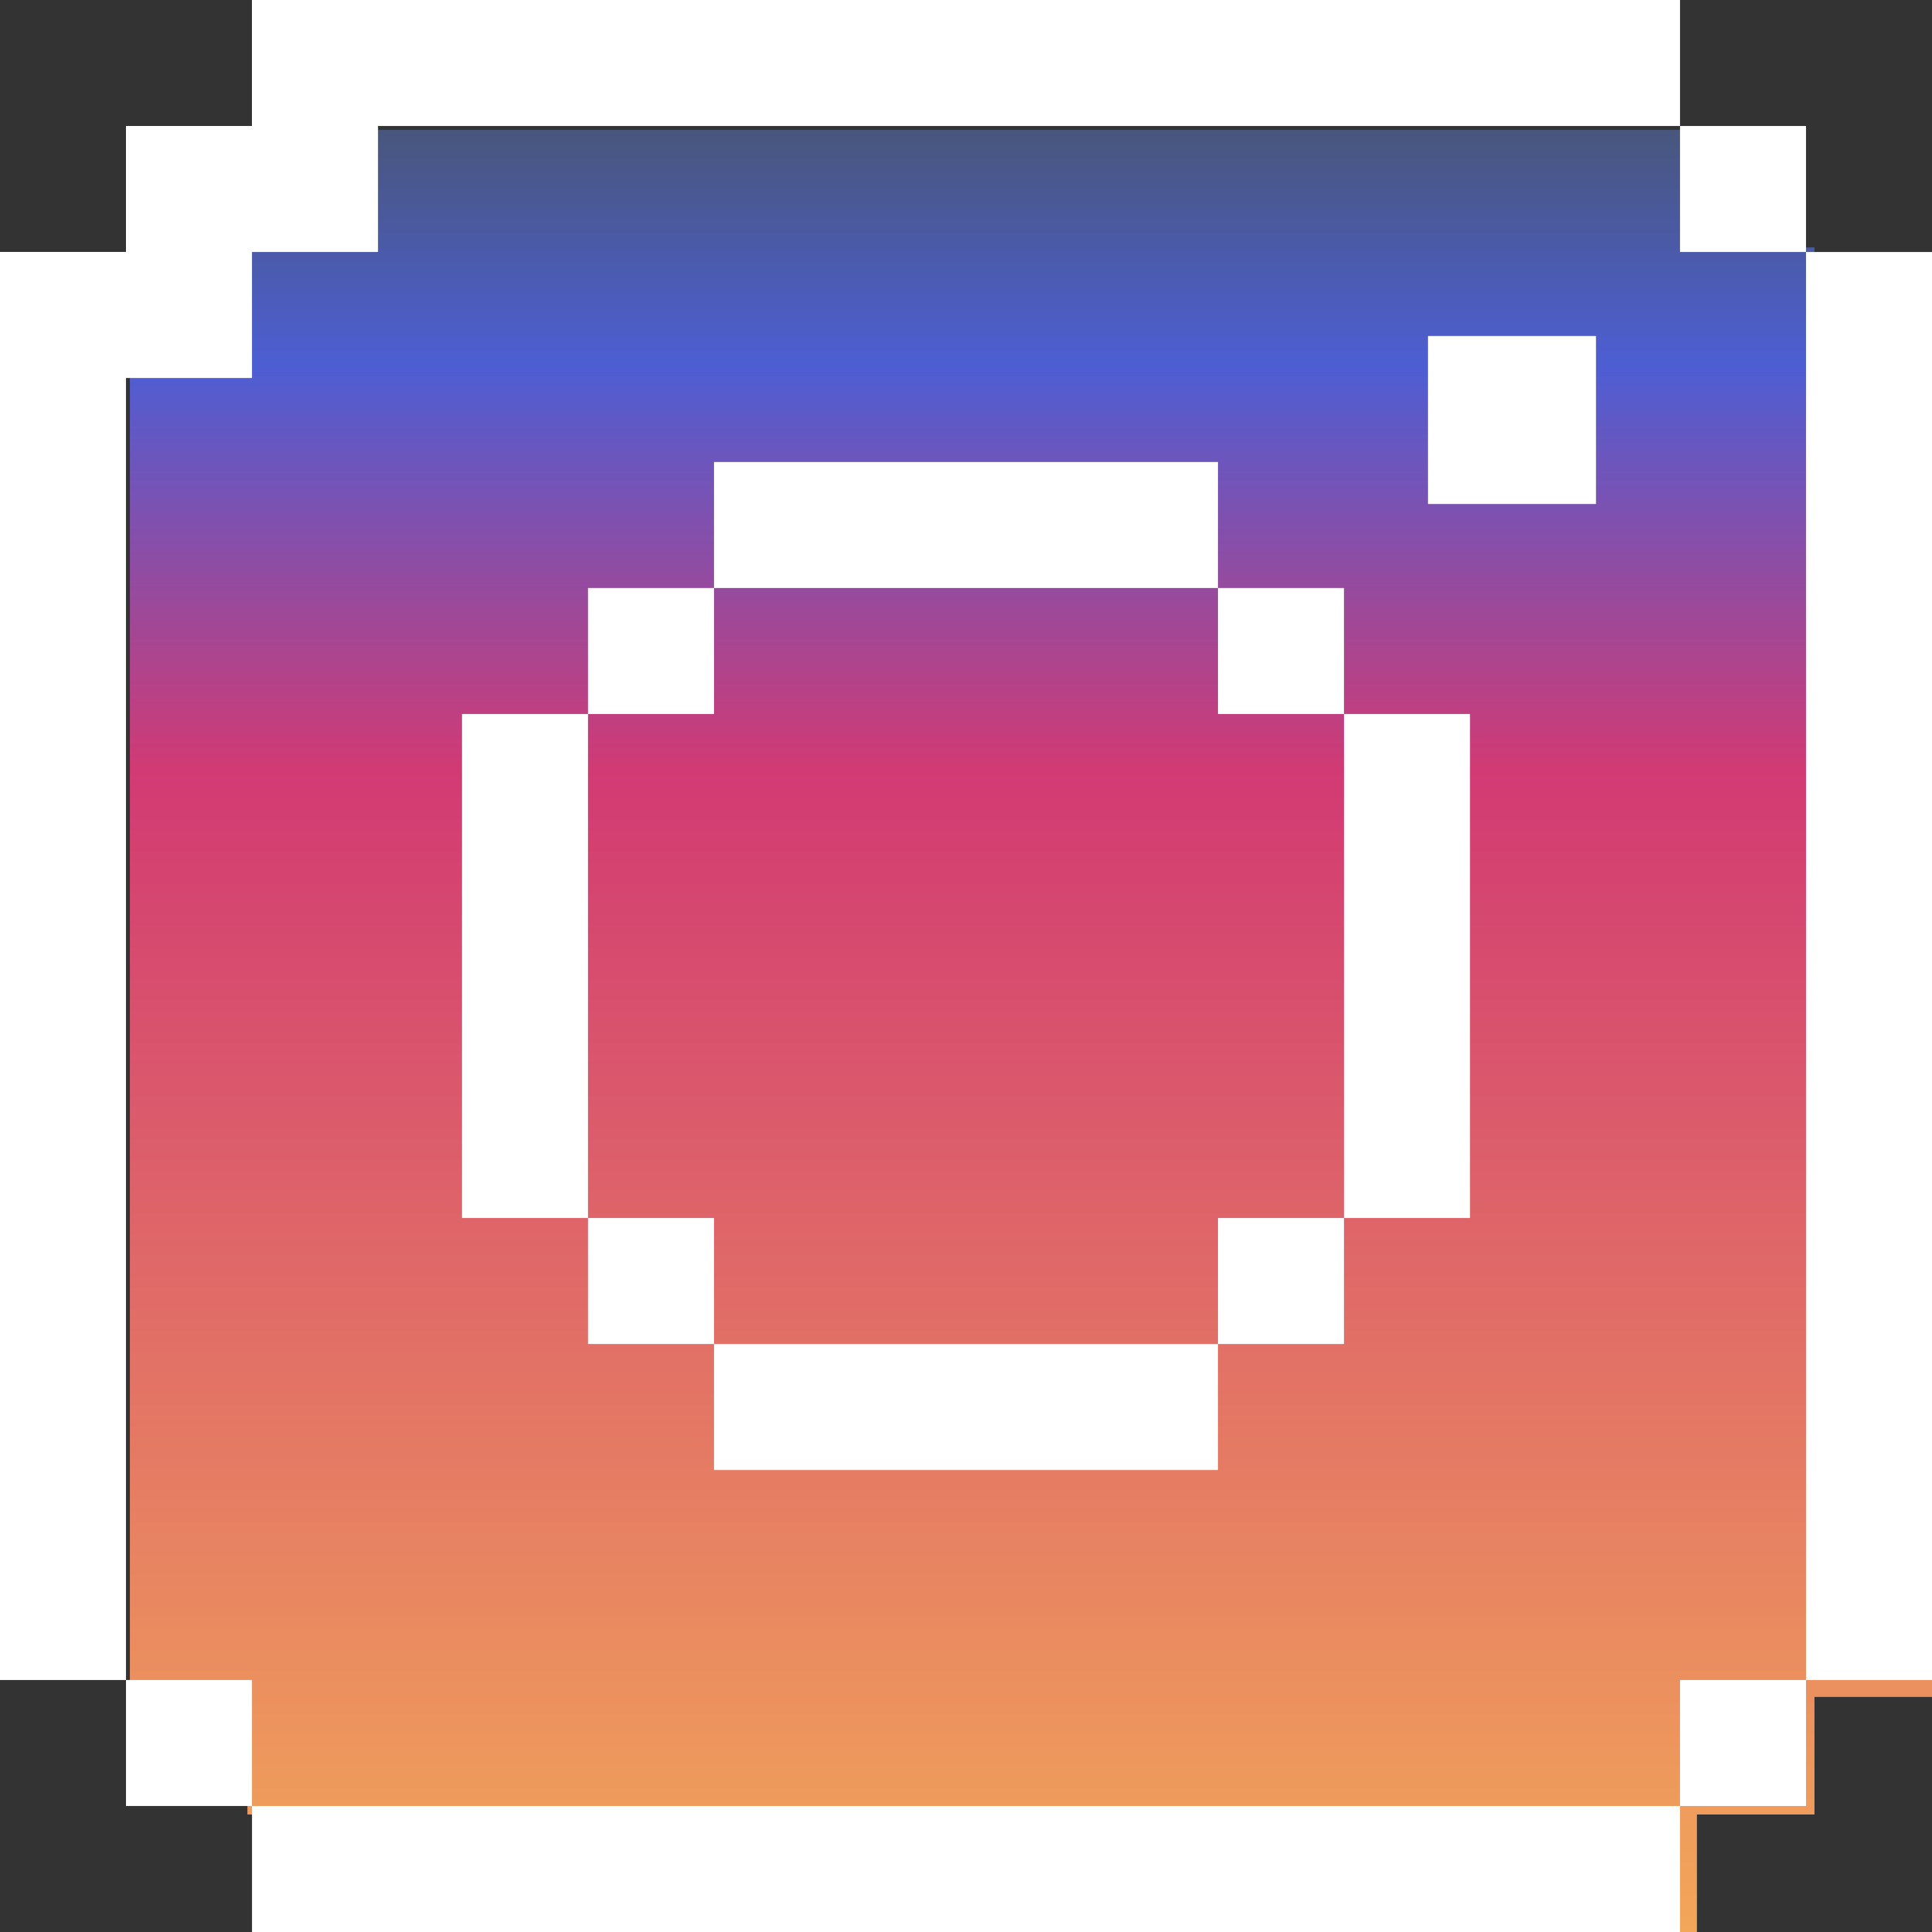 <svg width="93" height="93" viewBox="0 0 93 93" fill="none" xmlns="http://www.w3.org/2000/svg">
<rect x="0" y="0" width="93" height="93" fill="#333333" stroke="none"/>
<g clip-path="url(#clip0_215_326)">
<path d="M87.343 17.567V11.91H81.685V6.252H17.567V11.91H11.91V17.567H6.252V81.685H11.91V87.343H17.567V93H81.685V87.343H87.343V81.685H93V17.567H87.343Z" fill="url(#paint0_linear_215_326)"/>
<path d="M12.13 0V6.065H6.065V12.13H0V18.196H12.13V12.13H18.196V0H12.13Z" fill="white"/>
<path d="M12.13 6.065H6.065V12.13H12.13V6.065Z" fill="white"/>
<path d="M86.935 6.065H80.87V12.13H86.935V6.065Z" fill="white"/>
<path d="M12.13 80.869H6.065V86.934H12.13V80.869Z" fill="white"/>
<path d="M86.935 80.869H80.87V86.934H86.935V80.869Z" fill="white"/>
<path d="M6.065 12.131H0V80.87H6.065V12.131Z" fill="white"/>
<path d="M93 12.131H86.935V80.87H93V12.131Z" fill="white"/>
<path d="M80.87 0H12.131V6.065H80.87V0Z" fill="white"/>
<path d="M80.87 86.935H12.131V93H80.87V86.935Z" fill="white"/>
<path d="M28.304 34.369H22.239V58.63H28.304V34.369Z" fill="white"/>
<path d="M70.761 34.369H64.696V58.63H70.761V34.369Z" fill="white"/>
<path d="M58.63 22.239H34.37V28.304H58.63V22.239Z" fill="white"/>
<path d="M58.63 64.696H34.37V70.761H58.63V64.696Z" fill="white"/>
<path d="M34.37 28.304H28.304V34.37H34.37V28.304Z" fill="white"/>
<path d="M64.695 28.304H58.63V34.37H64.695V28.304Z" fill="white"/>
<path d="M34.37 58.631H28.304V64.696H34.37V58.631Z" fill="white"/>
<path d="M64.695 58.631H58.63V64.696H64.695V58.631Z" fill="white"/>
<path d="M76.826 16.174H68.739V24.261H76.826V16.174Z" fill="white"/>
</g>
<defs>
<linearGradient id="paint0_linear_215_326" x1="49.626" y1="6.252" x2="49.626" y2="93" gradientUnits="userSpaceOnUse">
<stop stop-color="#49567D"/>
<stop offset="0.131" stop-color="#4D5ED3"/>
<stop offset="0.356" stop-color="#D23A73"/>
<stop offset="1" stop-color="#F2A759"/>
</linearGradient>
<clipPath id="clip0_215_326">
<rect width="93" height="93" fill="white"/>
</clipPath>
</defs>
</svg>
